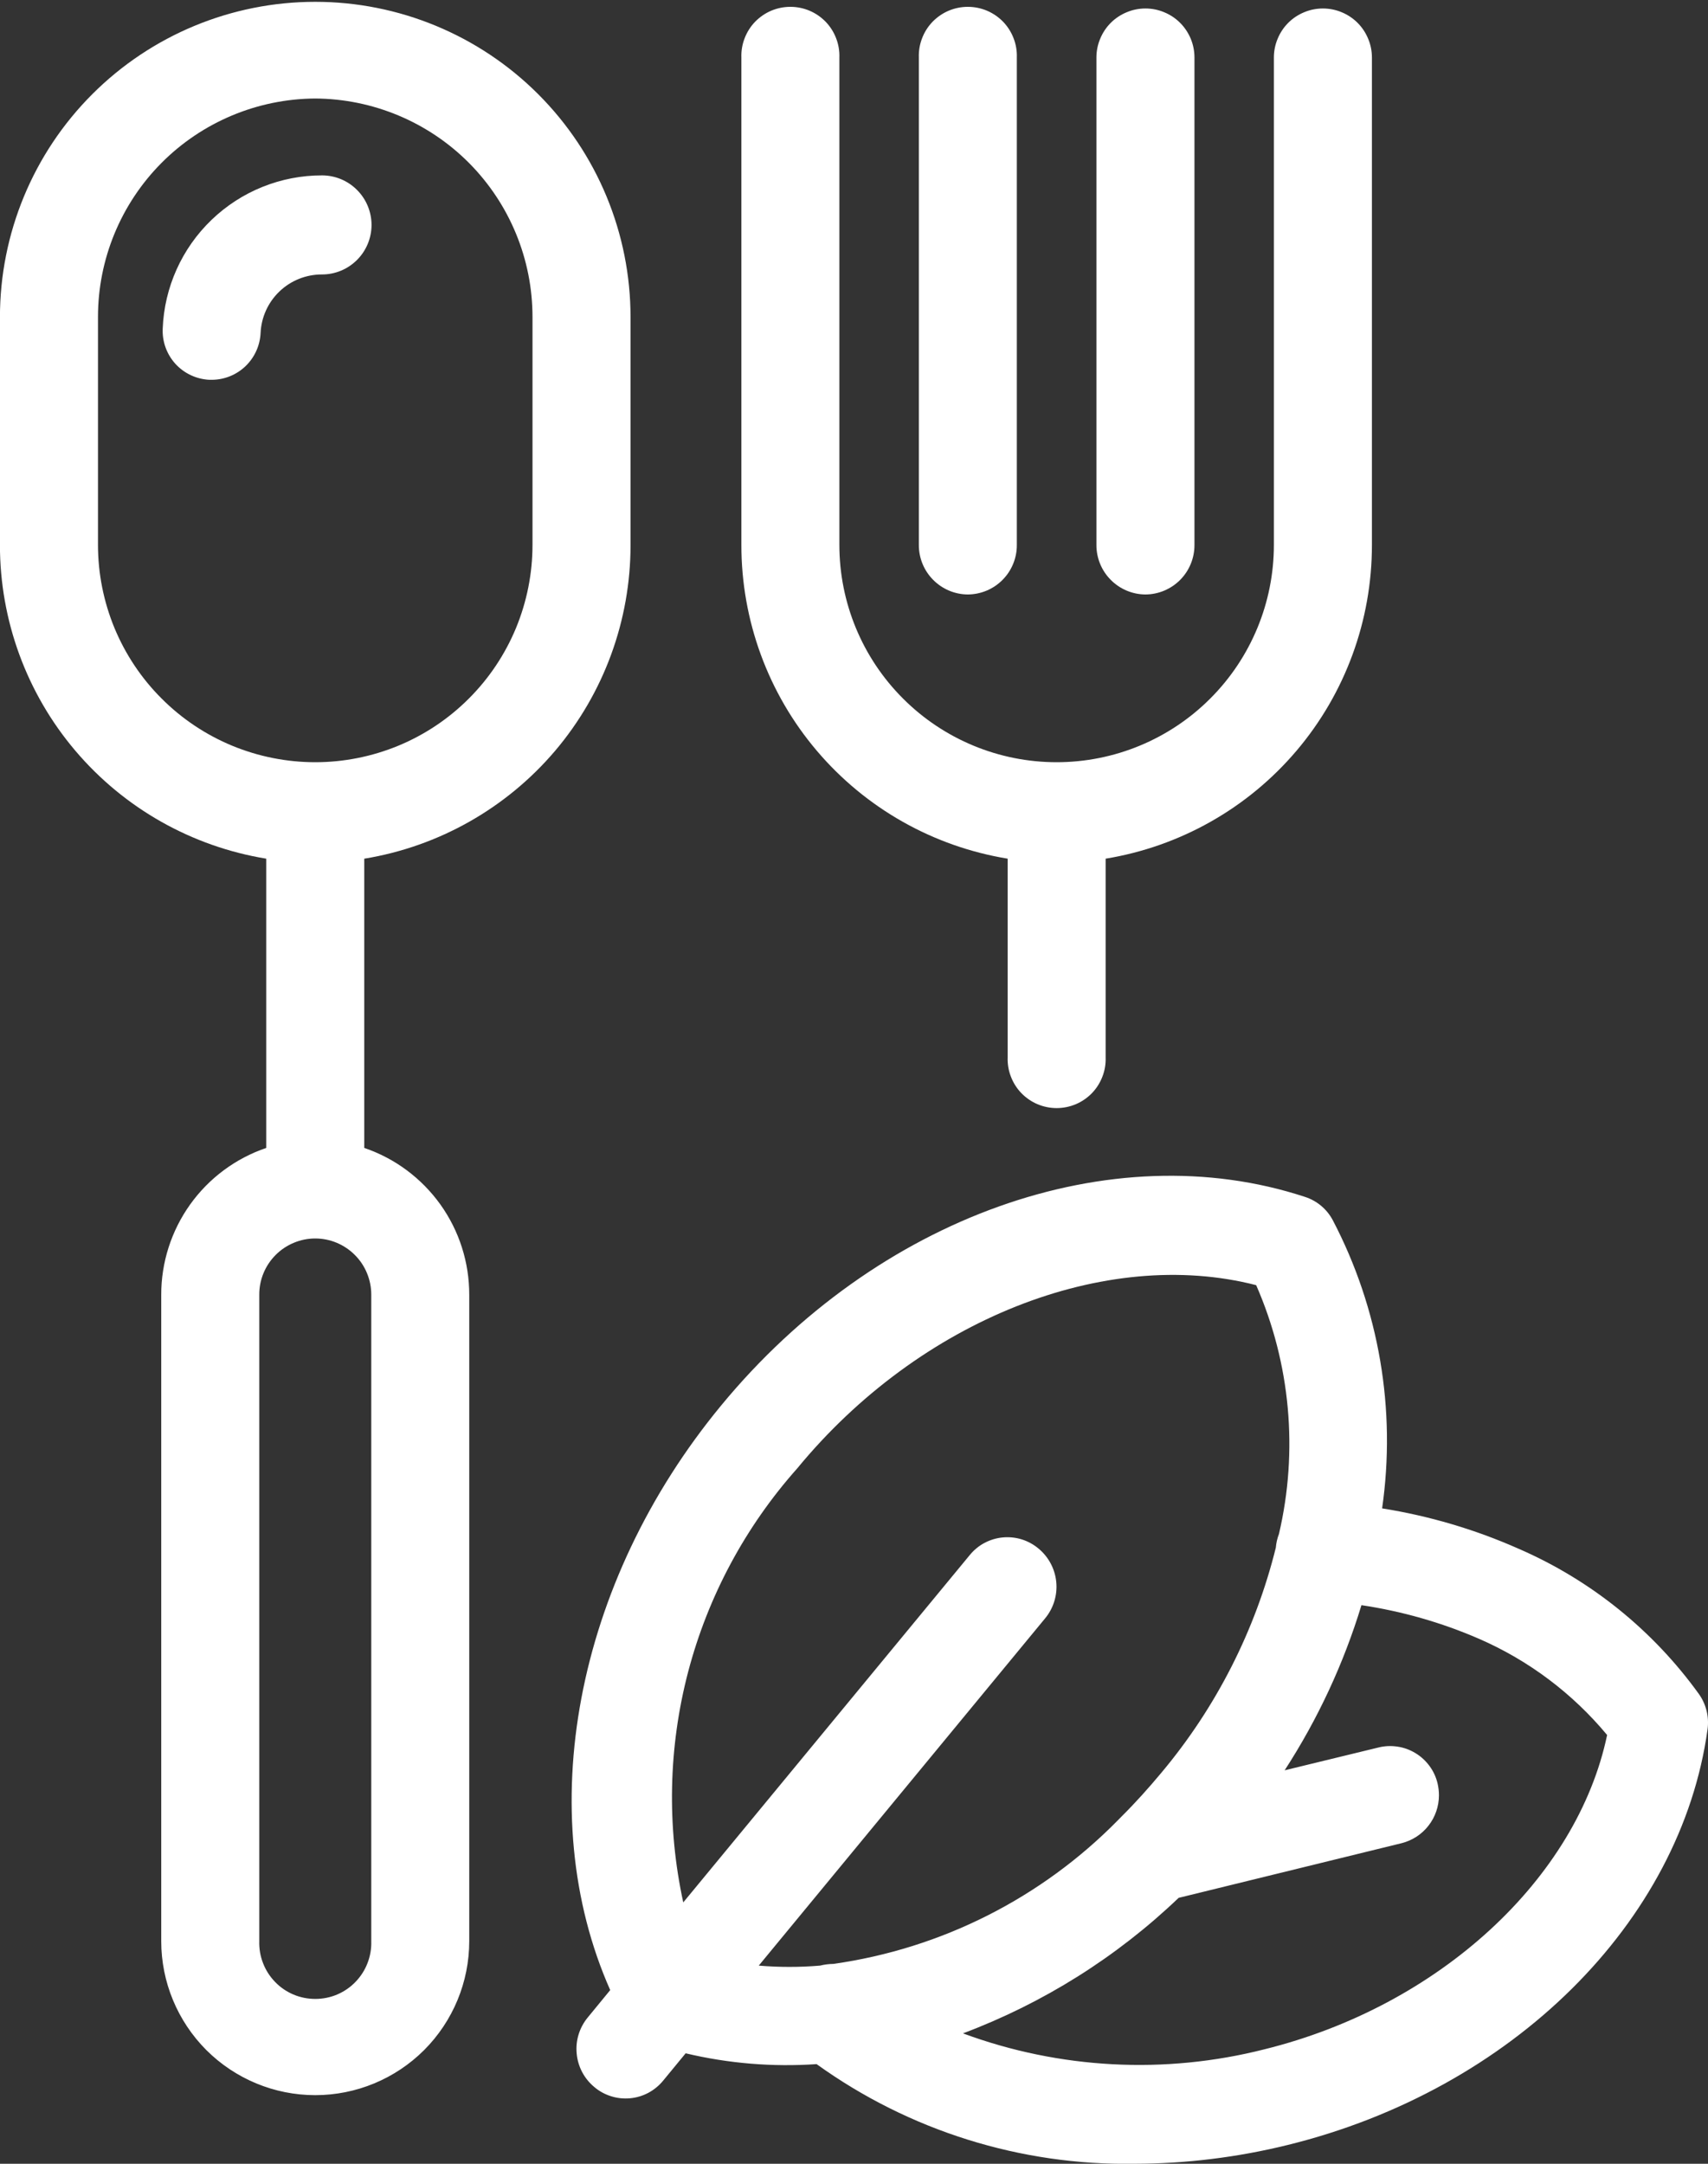 <svg width="30" height="38" viewBox="0 0 30 38" fill="none" xmlns="http://www.w3.org/2000/svg">
<rect x="0" y="0" width="30" height="38" fill="#333333" stroke="none"/>
<path fill-rule="evenodd" clip-rule="evenodd" d="M13.022 9.57V1.01C13.018 0.895 13.037 0.779 13.079 0.672C13.12 0.564 13.183 0.465 13.263 0.382C13.344 0.299 13.44 0.233 13.546 0.188C13.653 0.143 13.767 0.12 13.883 0.12C13.998 0.12 14.112 0.143 14.219 0.188C14.325 0.233 14.421 0.299 14.502 0.382C14.582 0.465 14.645 0.564 14.686 0.672C14.728 0.779 14.747 0.895 14.743 1.01V9.57C14.743 10.582 15.145 11.553 15.861 12.268C16.576 12.984 17.547 13.386 18.559 13.386C19.571 13.386 20.542 12.984 21.257 12.268C21.973 11.553 22.375 10.582 22.375 9.57V1.01C22.375 0.897 22.397 0.785 22.441 0.681C22.484 0.576 22.547 0.481 22.627 0.401C22.707 0.321 22.802 0.258 22.907 0.215C23.011 0.171 23.123 0.149 23.236 0.149C23.349 0.149 23.461 0.171 23.566 0.215C23.67 0.258 23.765 0.321 23.845 0.401C23.925 0.481 23.988 0.576 24.031 0.681C24.075 0.785 24.097 0.897 24.097 1.01V9.57C24.098 10.894 23.629 12.176 22.772 13.185C21.915 14.195 20.727 14.866 19.42 15.08V18.57C19.424 18.685 19.405 18.801 19.363 18.908C19.322 19.016 19.259 19.115 19.179 19.198C19.098 19.281 19.002 19.347 18.896 19.392C18.789 19.437 18.675 19.46 18.559 19.46C18.444 19.46 18.33 19.437 18.223 19.392C18.117 19.347 18.021 19.281 17.94 19.198C17.86 19.115 17.797 19.016 17.756 18.908C17.714 18.801 17.695 18.685 17.699 18.57V15.08C16.392 14.866 15.204 14.195 14.347 13.185C13.49 12.176 13.021 10.894 13.022 9.57ZM17 10.44C17.114 10.439 17.226 10.416 17.331 10.372C17.435 10.328 17.53 10.264 17.61 10.183C17.69 10.102 17.753 10.007 17.796 9.901C17.839 9.796 17.861 9.684 17.86 9.57V1.01C17.864 0.895 17.845 0.779 17.803 0.672C17.762 0.564 17.699 0.465 17.619 0.382C17.538 0.299 17.442 0.233 17.336 0.188C17.229 0.143 17.115 0.12 17 0.12C16.884 0.12 16.77 0.143 16.663 0.188C16.557 0.233 16.461 0.299 16.38 0.382C16.3 0.465 16.237 0.564 16.196 0.672C16.154 0.779 16.135 0.895 16.139 1.01V9.57C16.138 9.799 16.228 10.02 16.39 10.183C16.551 10.346 16.77 10.439 17 10.44ZM20.119 10.44C20.349 10.439 20.568 10.346 20.73 10.183C20.891 10.02 20.981 9.799 20.98 9.57V1.01C20.98 0.897 20.958 0.785 20.915 0.681C20.871 0.576 20.808 0.481 20.728 0.401C20.648 0.321 20.553 0.258 20.448 0.215C20.344 0.171 20.232 0.149 20.119 0.149C20.006 0.149 19.894 0.171 19.79 0.215C19.685 0.258 19.59 0.321 19.51 0.401C19.43 0.481 19.367 0.576 19.324 0.681C19.28 0.785 19.258 0.897 19.258 1.01V9.57C19.257 9.799 19.347 10.02 19.509 10.183C19.67 10.346 19.89 10.439 20.119 10.44ZM6.398 15.08V20.16C6.937 20.343 7.404 20.691 7.735 21.153C8.066 21.616 8.243 22.171 8.242 22.74V34.09C8.242 34.807 7.957 35.495 7.45 36.003C6.942 36.51 6.254 36.795 5.537 36.795C4.82 36.795 4.132 36.51 3.624 36.003C3.117 35.495 2.832 34.807 2.832 34.09V22.74C2.831 22.171 3.009 21.616 3.339 21.154C3.67 20.691 4.138 20.343 4.676 20.16V15.08C3.369 14.866 2.181 14.195 1.324 13.185C0.467 12.176 -0.002 10.894 -0.001 9.57V5.57C-0.001 4.101 0.582 2.693 1.621 1.654C2.66 0.615 4.068 0.032 5.537 0.032C7.006 0.032 8.414 0.615 9.453 1.654C10.492 2.693 11.075 4.101 11.075 5.57V9.57C11.076 10.894 10.607 12.175 9.751 13.185C8.894 14.194 7.706 14.866 6.4 15.08H6.398ZM5.537 21.75C5.407 21.75 5.279 21.776 5.16 21.826C5.04 21.876 4.931 21.949 4.84 22.041C4.749 22.133 4.676 22.242 4.627 22.362C4.578 22.482 4.553 22.61 4.554 22.74V34.09C4.55 34.222 4.572 34.353 4.62 34.476C4.667 34.599 4.739 34.711 4.831 34.806C4.922 34.901 5.032 34.976 5.154 35.028C5.275 35.079 5.406 35.105 5.538 35.105C5.669 35.105 5.8 35.079 5.921 35.028C6.043 34.976 6.153 34.901 6.244 34.806C6.336 34.711 6.408 34.599 6.455 34.476C6.503 34.353 6.525 34.222 6.521 34.09V22.74C6.522 22.61 6.496 22.482 6.447 22.362C6.398 22.242 6.326 22.133 6.234 22.041C6.143 21.949 6.034 21.876 5.915 21.826C5.795 21.776 5.667 21.75 5.537 21.75ZM9.353 9.57V5.57C9.354 4.555 8.953 3.582 8.238 2.862C7.523 2.143 6.551 1.736 5.537 1.73C4.522 1.736 3.551 2.143 2.836 2.862C2.121 3.582 1.72 4.555 1.721 5.57V9.57C1.721 10.071 1.82 10.567 2.011 11.03C2.203 11.493 2.484 11.914 2.839 12.268C3.193 12.623 3.614 12.904 4.077 13.096C4.54 13.287 5.036 13.386 5.537 13.386C6.038 13.386 6.534 13.287 6.997 13.096C7.46 12.904 7.881 12.623 8.235 12.268C8.59 11.914 8.871 11.493 9.063 11.03C9.254 10.567 9.353 10.071 9.353 9.57ZM5.658 3.08C4.934 3.079 4.238 3.359 3.716 3.861C3.194 4.362 2.886 5.047 2.858 5.77C2.847 5.998 2.928 6.221 3.081 6.39C3.235 6.558 3.449 6.659 3.677 6.67H3.718C3.939 6.67 4.152 6.584 4.311 6.432C4.471 6.279 4.566 6.071 4.577 5.85C4.589 5.573 4.707 5.311 4.908 5.119C5.108 4.927 5.375 4.82 5.653 4.82C5.884 4.821 6.105 4.73 6.269 4.567C6.433 4.404 6.525 4.183 6.526 3.953C6.526 3.722 6.435 3.5 6.272 3.337C6.11 3.173 5.889 3.081 5.658 3.08ZM29.992 30.37C29.524 33.76 26.56 36.7 22.617 37.67C21.737 37.887 20.835 37.998 19.929 38C17.927 38.033 15.968 37.419 14.343 36.25C13.571 36.303 12.796 36.239 12.043 36.06L11.648 36.54C11.576 36.628 11.488 36.7 11.388 36.754C11.288 36.807 11.178 36.84 11.065 36.85C10.952 36.86 10.838 36.848 10.73 36.813C10.622 36.779 10.522 36.724 10.436 36.65C10.26 36.503 10.149 36.292 10.129 36.063C10.107 35.834 10.178 35.607 10.324 35.43L10.718 34.95C9.344 31.85 10.092 27.8 12.669 24.68C15.398 21.37 19.518 19.9 22.922 21.02C23.132 21.088 23.307 21.235 23.41 21.43C24.223 22.984 24.526 24.754 24.276 26.49C25.103 26.622 25.91 26.86 26.676 27.2C27.941 27.749 29.034 28.631 29.84 29.75C29.968 29.93 30.022 30.151 29.992 30.37ZM14.637 34.49C16.538 34.221 18.298 33.331 19.642 31.96C19.661 31.94 19.68 31.92 19.701 31.9C19.943 31.66 20.176 31.4 20.401 31.13C21.362 29.983 22.049 28.632 22.409 27.18C22.416 27.098 22.434 27.017 22.464 26.94C22.806 25.478 22.666 23.945 22.064 22.57C19.421 21.89 16.156 23.17 14.001 25.79C13.091 26.813 12.435 28.036 12.087 29.36C11.74 30.684 11.71 32.072 12.001 33.41L17.033 27.31C17.105 27.222 17.193 27.149 17.293 27.096C17.394 27.043 17.503 27.01 17.616 27C17.729 26.99 17.843 27.002 17.951 27.036C18.059 27.071 18.16 27.126 18.246 27.2C18.422 27.348 18.532 27.559 18.553 27.787C18.574 28.015 18.504 28.243 18.358 28.42L13.327 34.52C13.685 34.55 14.045 34.55 14.403 34.52C14.48 34.501 14.558 34.491 14.637 34.49ZM28.228 30.47C27.62 29.738 26.849 29.159 25.977 28.78C25.318 28.494 24.624 28.296 23.913 28.19C23.601 29.215 23.147 30.191 22.564 31.09L24.209 30.69C24.319 30.662 24.433 30.657 24.545 30.674C24.657 30.69 24.764 30.729 24.861 30.788C24.958 30.846 25.042 30.924 25.109 31.015C25.176 31.106 25.224 31.21 25.25 31.32C25.266 31.389 25.274 31.459 25.274 31.53C25.274 31.723 25.209 31.911 25.09 32.063C24.972 32.215 24.805 32.323 24.618 32.37L20.702 33.33C19.613 34.371 18.324 35.18 16.914 35.71C18.61 36.337 20.456 36.435 22.208 35.99C25.283 35.23 27.7 32.99 28.228 30.47Z" fill="white"/>
</svg>
